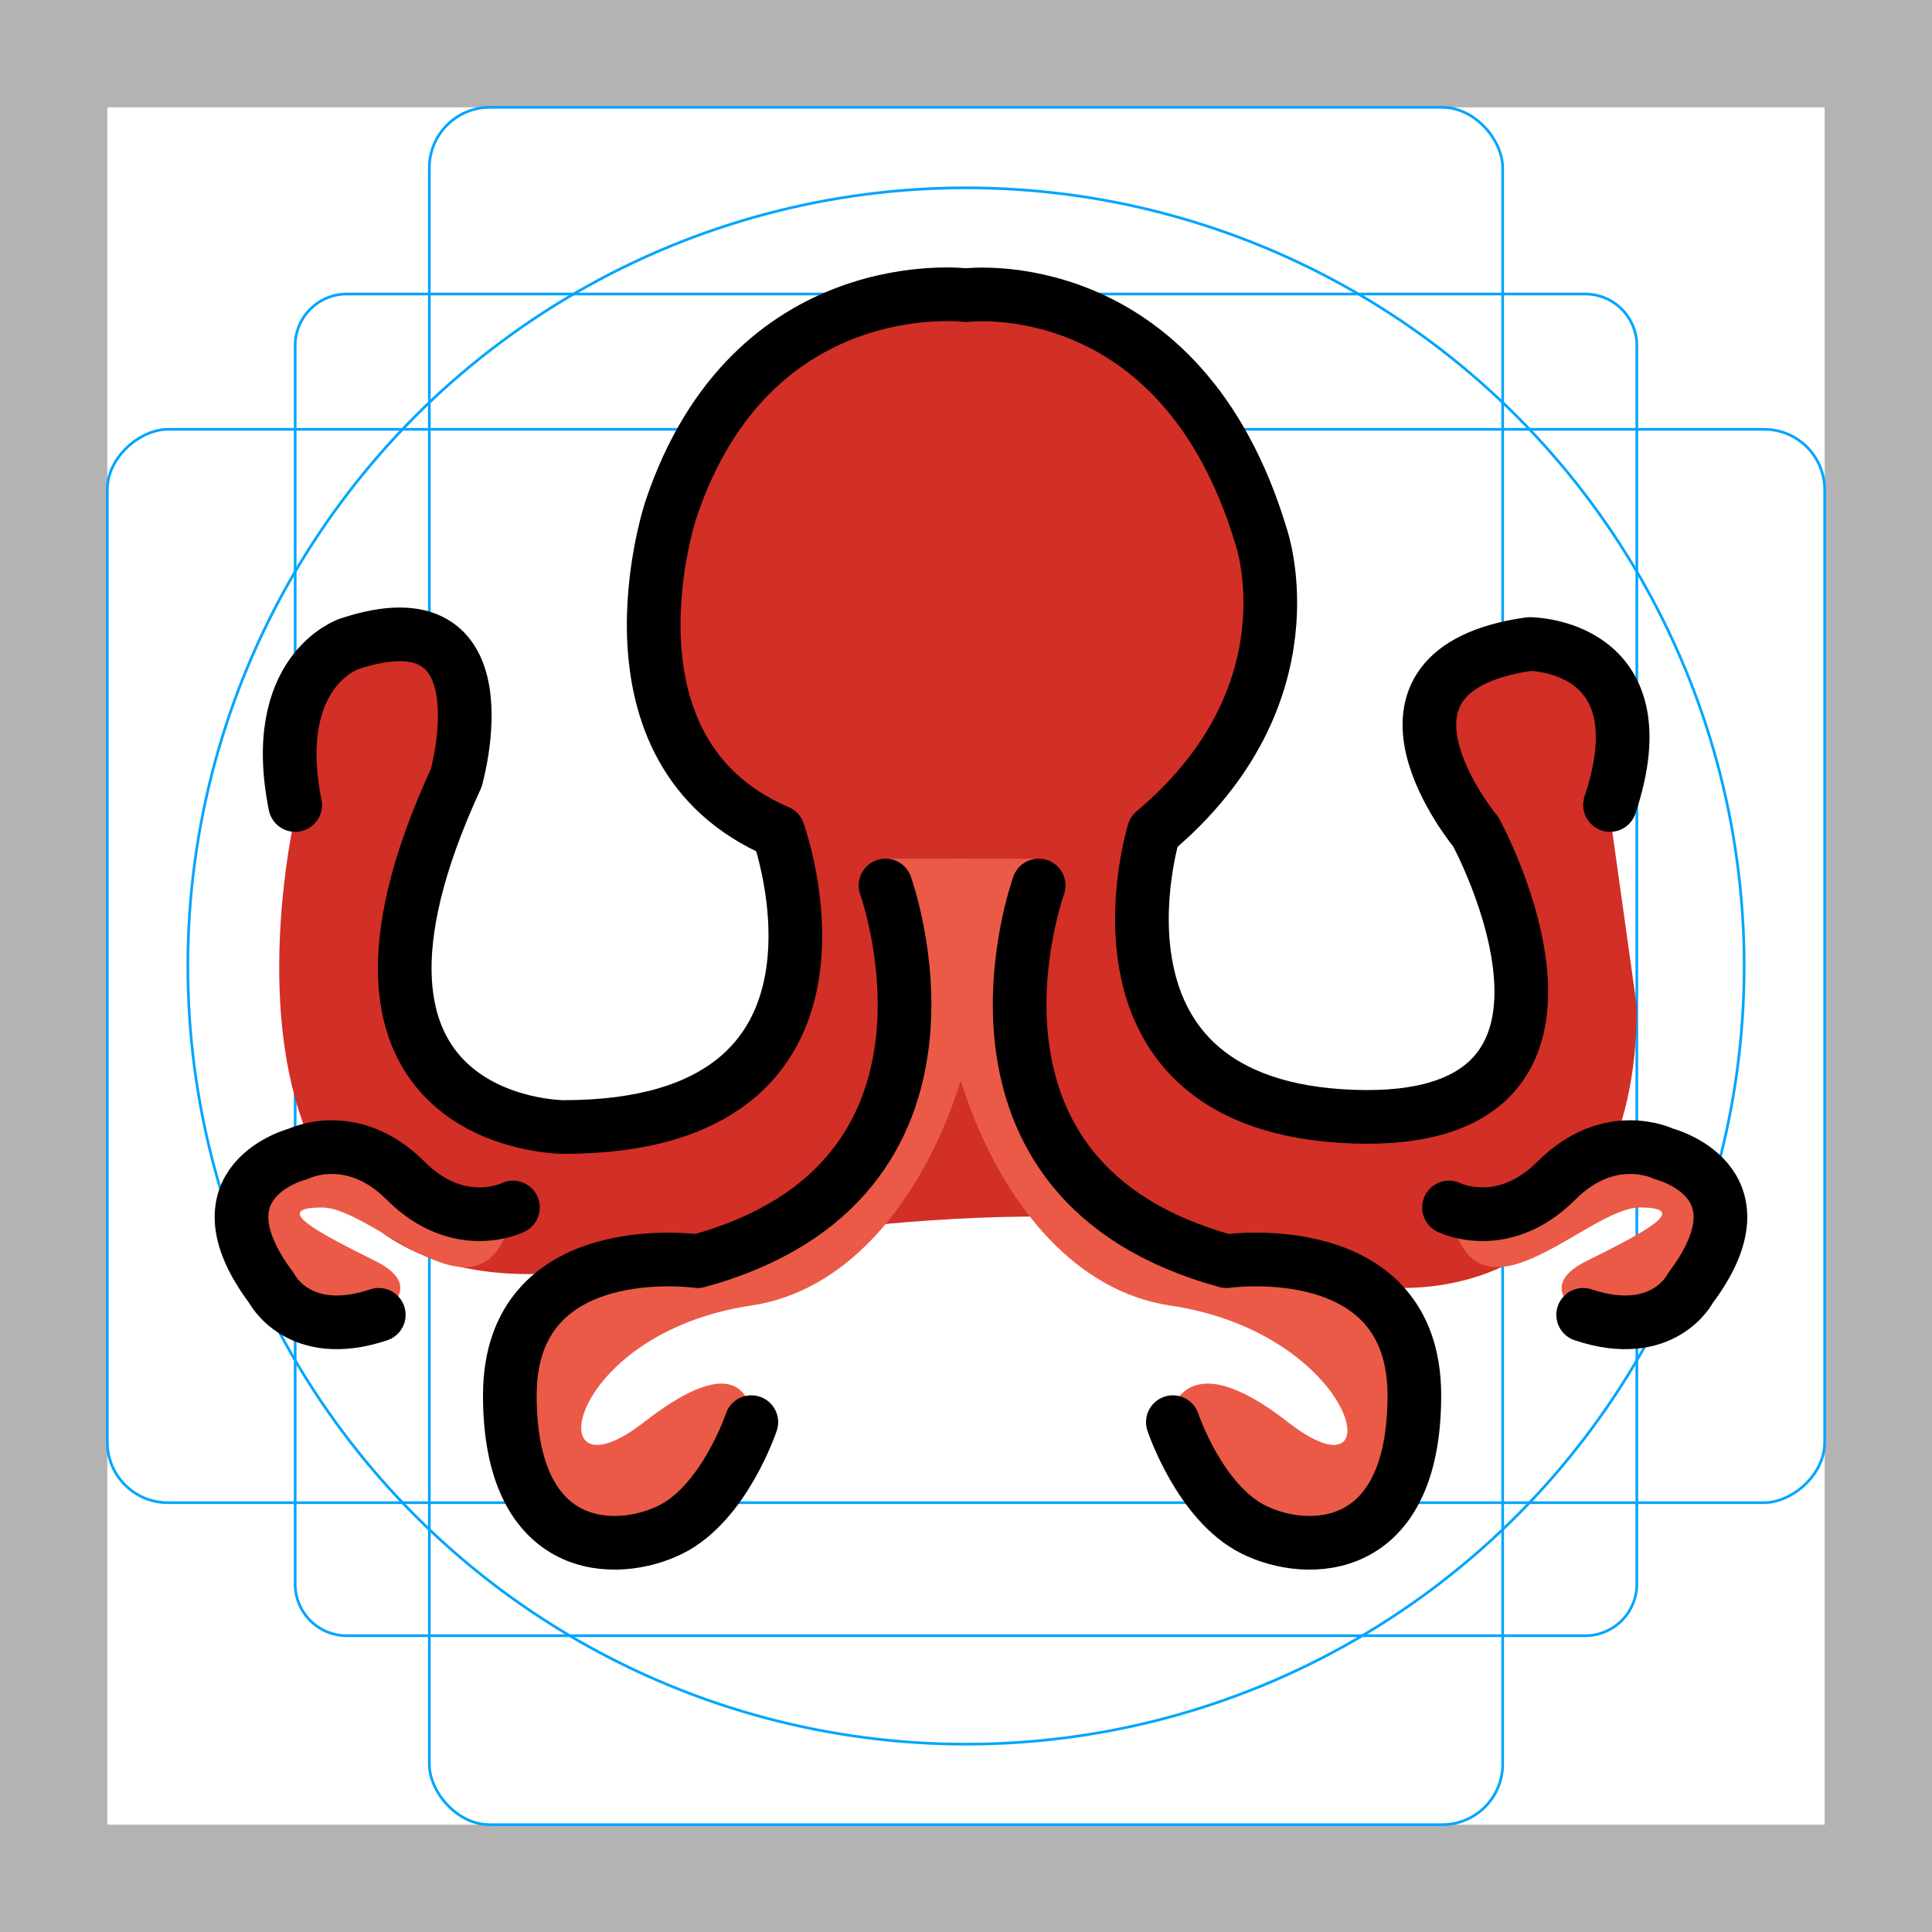 <svg id="emoji" xmlns="http://www.w3.org/2000/svg" viewBox="0 0 72 72">
  <g id="grid">
    <path d="M68,4V68H4V4H68m4-4H0V72H72V0Z" fill="#b3b3b3"></path>
    <path d="M12.923,10.958H59.077A1.923,1.923,0,0,1,61,12.881V59.035a1.923,1.923,0,0,1-1.923,1.923H12.923A1.923,1.923,0,0,1,11,59.035V12.881A1.923,1.923,0,0,1,12.923,10.958Z" fill="none" stroke="#00a5ff" stroke-miterlimit="10" stroke-width="0.1"></path>
    <rect x="16" y="4" width="40" height="64" rx="2.254" fill="none" stroke="#00a5ff" stroke-miterlimit="10" stroke-width="0.1"></rect>
    <rect x="16" y="4" width="40" height="64" rx="2.254" transform="translate(72) rotate(90)" fill="none" stroke="#00a5ff" stroke-miterlimit="10" stroke-width="0.1"></rect>
    <circle cx="36" cy="36" r="29" fill="none" stroke="#00a5ff" stroke-miterlimit="10" stroke-width="0.1"></circle>
  </g>
  <g id="color">
    <path fill="#D22F27" d="M60,30.378c2-6.119-3-6.119-3-6.119c-7,1.02-2,7.139-2,7.139s6,11.219-4.583,10.825
		S43,31.398,43,31.398c6.07-5.199,4-11.219,4-11.219c-3-10.199-11-9.179-11-9.179s-8-1.02-11,8.159
		c0,0-3,9.179,4,12.239c0,0,4,11.219-8,11.219c0,0-10,0-4-13.258c0,0,2-7.139-4-5.099c0,0-3,1.02-2,6.119
		c0,0-5,21.417,14,16.318c0,0,16-3.06,22,0c6,3.06,14,1.02,14-9.179L60,30.378z" stroke="none"></path>
    <path fill="#EA5A47" d="M33,32c0,0,4,11.449-7,14.572c0,0-7-1.041-7,5.204s4,6.245,6,5.204c2-1.041,3-4.163,3-4.163
		S28,49.877,24,53s-3-3.306,4-4.347C35,47.612,38,36.163,36,32H33z" stroke="none"></path>
    <path fill="#EA5A47" d="M19.116,45c0,0-2,1-4-1s-4-1-4-1s-4,1-1,5c0,0,1,2,4,1c0,0,1.884-1-0.116-2s-4-2-2-2
		S18.231,50,19.116,45z" stroke="none"></path>
    <path fill="#EA5A47" d="M38.608,32c0,0-4,11.449,7,14.572c0,0,7-1.041,7,5.204s-4,6.245-6,5.204
		c-2-1.041-3-4.163-3-4.163S44,49.877,48,53s2.608-3.306-4.392-4.347c-7-1.041-10-12.49-8-16.653H38.608z" stroke="none"></path>
    <path fill="#EA5A47" d="M54,45c0,0,2,1,4-1s4-1,4-1s4,1,1,5c0,0-1,2-4,1c0,0-1.884-1,0.116-2s4-2,2-2S54.884,50,54,45z" stroke="none"></path>
  </g>
  <g id="hair">
  </g>
  <g id="skin">
  </g>
  <g id="skin-shadow">
  </g>
  <g id="line">
    <path fill="none" stroke="#000000" stroke-width="2" stroke-linecap="round" stroke-linejoin="round" stroke-miterlimit="10" d="
		M60,30c2-6-3-6-3-6c-7,1-2,7-2,7s6,11-4.583,10.614C39.833,41.228,43,31,43,31c6.07-5.097,4-11,4-11c-3-10-11-9-11-9
		s-8-1-11,8c0,0-3,9,4,12c0,0,4,11-8,11c0,0-10,0-4-13c0,0,2-7-4-5c0,0-3,1-2,6"></path>
    <path fill="none" stroke="#000000" stroke-width="2" stroke-linecap="round" stroke-linejoin="round" stroke-miterlimit="10" d="
		M12,30"></path>
    <path fill="none" stroke="#000000" stroke-width="2" stroke-linecap="round" stroke-linejoin="round" stroke-miterlimit="10" d="
		M34,32"></path>
    <path fill="none" stroke="#000000" stroke-width="2" stroke-linecap="round" stroke-linejoin="round" stroke-miterlimit="10" d="
		M33,33c0,0,4,11-7,14c0,0-7-1-7,5s4,6,6,5s3-4,3-4"></path>
    <path fill="none" stroke="#000000" stroke-width="2" stroke-linecap="round" stroke-linejoin="round" stroke-miterlimit="10" d="
		M38.709,33c0,0-4,11,7,14c0,0,7-1,7,5s-4,6-6,5s-3-4-3-4"></path>
    <path fill="none" stroke="#000000" stroke-width="2" stroke-linecap="round" stroke-linejoin="round" stroke-miterlimit="10" d="
		M19.116,45c0,0-2,1-4-1s-4-1-4-1s-4,1-1,5c0,0,1,2,4,1"></path>
    <path fill="none" stroke="#000000" stroke-width="2" stroke-linecap="round" stroke-linejoin="round" stroke-miterlimit="10" d="
		M54,45c0,0,2,1,4-1s4-1,4-1s4,1,1,5c0,0-1,2-4,1"></path>
  </g>
</svg>